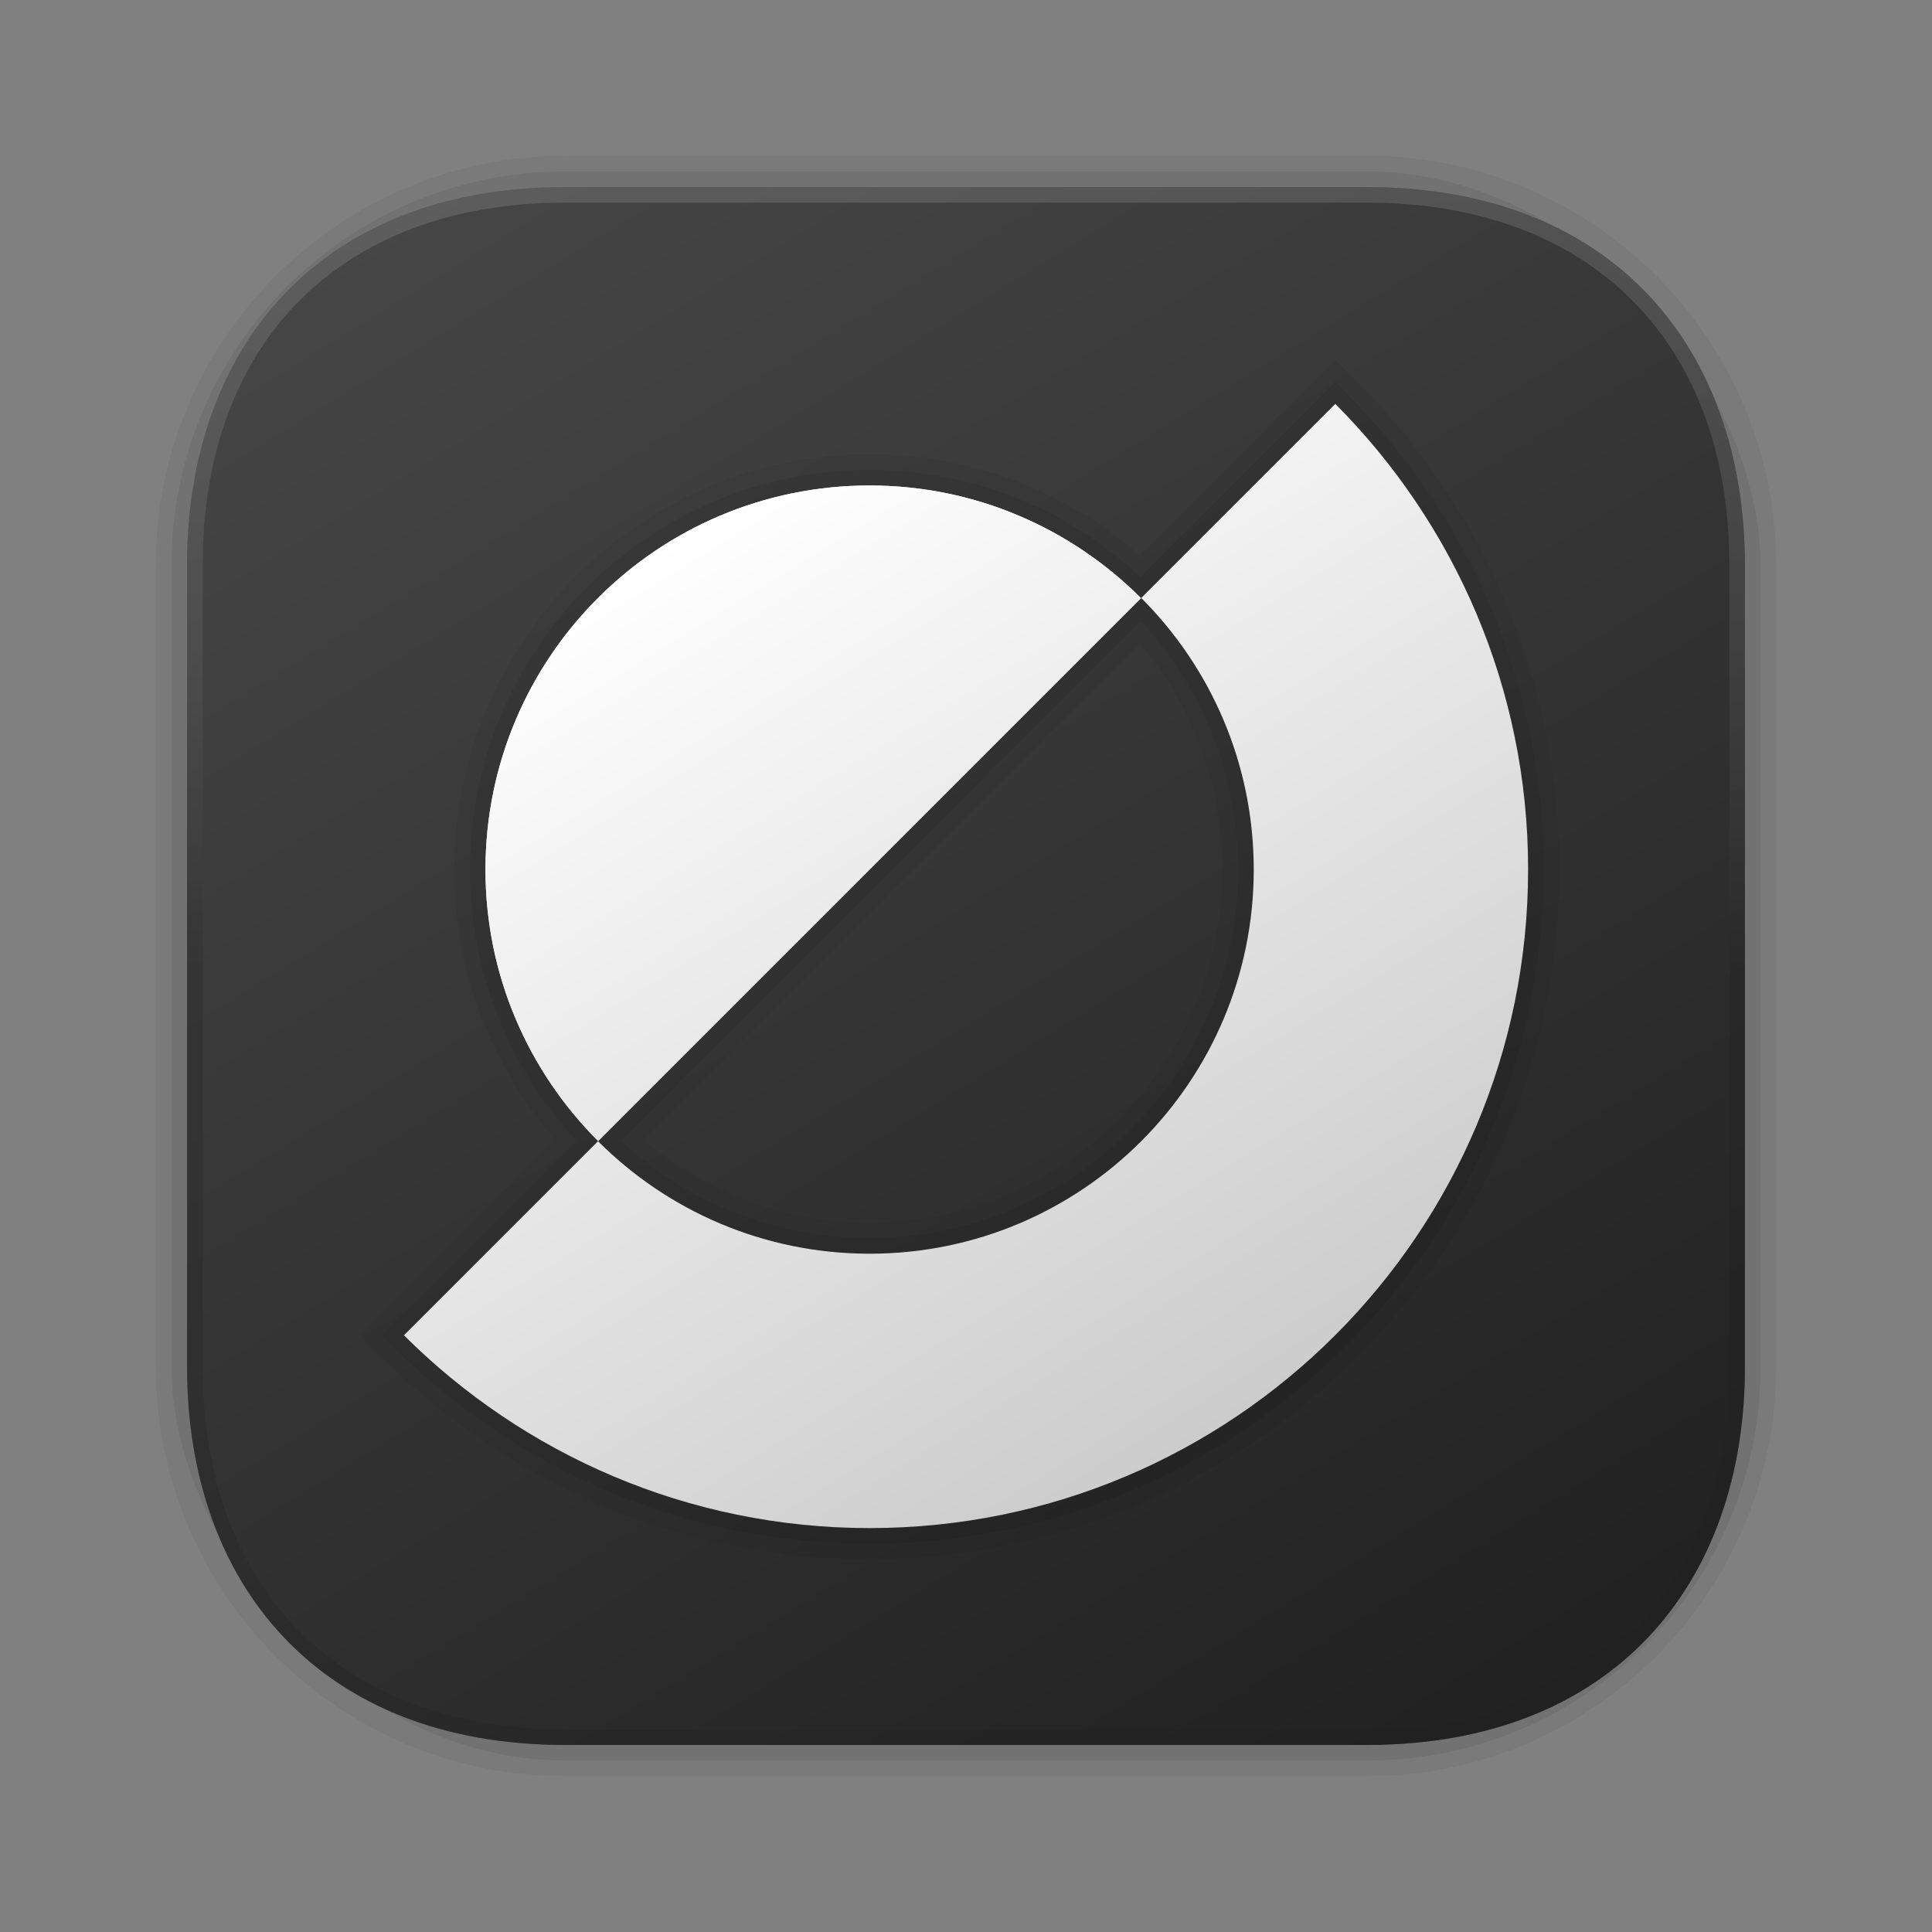 <?xml version="1.0" encoding="UTF-8"?><svg id="Layer_1" xmlns="http://www.w3.org/2000/svg" width="62" height="62" xmlns:xlink="http://www.w3.org/1999/xlink" viewBox="0 0 62 62"><rect x="0" y="0" width="62" height="62" fill="#808080" stroke="none"/><defs><linearGradient id="linear-gradient" x1="15.207" y1="5.303" x2="46.794" y2="56.696" gradientUnits="userSpaceOnUse"><stop offset="0" stop-color="#464646"/><stop offset="1" stop-color="#212121"/></linearGradient><linearGradient id="linear-gradient-2" x1="21.696" y1="17.252" x2="39.218" y2="45.761" gradientUnits="userSpaceOnUse"><stop offset="0" stop-color="#fff"/><stop offset=".242" stop-color="#f2f2f2"/><stop offset="1" stop-color="#ccc"/></linearGradient><linearGradient id="linear-gradient-3" x1="31" y1="55.998" x2="31" y2="6.002" gradientUnits="userSpaceOnUse"><stop offset=".5" stop-color="#212121"/><stop offset="1" stop-color="#fff" stop-opacity=".5"/></linearGradient></defs><path d="M18.139,5h25.724c7.25,0,13.137,5.886,13.137,13.137v25.726c0,7.25-5.886,13.137-13.137,13.137h-25.726c-7.25,0-13.137-5.886-13.137-13.137v-25.724c0-7.251,5.887-13.139,13.139-13.139Z" style="opacity:.05; stroke-width:0px;"/><rect x="5.501" y="5.501" width="50.998" height="50.998" rx="12.636" ry="12.636" style="opacity:.07; stroke-width:0px;"/><path d="M6.002,18.137v25.726c0,6.978,4.247,12.135,12.136,12.135l25.724 0c7.888-0,12.135-5.158,12.135-12.135v-25.726c0-6.978-4.247-12.135-12.135-12.135h-25.724c-7.889,0-12.136,5.157-12.136,12.135Z" style="fill:url(#linear-gradient); stroke-width:0px;"/><path d="M27.907,50.04c-5.903,0-11.462-2.301-15.652-6.479l-.711-.71,6.271-6.271c-2.091-2.424-3.238-5.485-3.238-8.675,0-7.349,5.979-13.329,13.329-13.329,3.187,0,6.248,1.146,8.674,3.237l6.272-6.272.709.712c4.178,4.191,6.479,9.749,6.479,15.651,0,12.204-9.929,22.134-22.134,22.134ZM20.648,36.582c2.04,1.713,4.597,2.649,7.258,2.649,6.245,0,11.325-5.08,11.325-11.325,0-2.661-.937-5.218-2.649-7.258l-15.934,15.934Z" style="opacity:.05; stroke-width:0px;"/><path d="M43.206,12.609l-.354-.356-6.252,6.252c-2.38-2.204-5.442-3.425-8.693-3.425-7.074,0-12.828,5.754-12.828,12.828,0,3.252,1.221,6.314,3.426,8.694l-6.252,6.252.355.354c4.096,4.084,9.529,6.333,15.298,6.333,11.928,0,21.632-9.704,21.632-21.632,0-5.769-2.249-11.201-6.333-15.298ZM27.907,39.732c-2.99,0-5.803-1.114-7.99-3.127l16.689-16.689c2.013,2.188,3.127,5.001,3.127,7.99,0,6.521-5.305,11.826-11.826,11.826Z" style="opacity:.07; stroke-width:0px;"/><path d="M36.617,19.196l-17.422,17.422c-2.231-2.231-3.616-5.306-3.616-8.711,0-6.809,5.518-12.327,12.327-12.327,3.405,0,6.48,1.385,8.711,3.616Z" style="fill:#f5f5f5; stroke-width:0px;"/><path d="M49.038,27.907c0,11.669-9.462,21.131-21.131,21.131-5.835,0-11.117-2.371-14.944-6.187l6.228-6.228c2.231,2.231,5.312,3.61,8.716,3.61,6.808,0,12.327-5.519,12.327-12.327,0-3.404-1.38-6.486-3.61-8.716l6.228-6.228c3.815,3.827,6.187,9.11,6.187,14.945ZM27.907,15.58c-6.809,0-12.327,5.518-12.327,12.327,0,3.405,1.385,6.48,3.616,8.711l17.422-17.422c-2.231-2.231-5.306-3.616-8.711-3.616Z" style="fill:url(#linear-gradient-2); stroke-width:0px;"/><path d="M43.863,6.002h-25.724c-7.889,0-12.136,5.157-12.136,12.135v25.726c0,6.977,4.247,12.135,12.136,12.135l25.724 0c7.888-0,12.135-5.158,12.135-12.135v-25.726c0-6.978-4.247-12.135-12.135-12.135ZM55.497,43.863c0,7.176-4.458,11.634-11.634,11.634h-25.724c-7.177,0-11.635-4.458-11.635-11.634v-25.726c0-7.176,4.459-11.634,11.635-11.634h25.724c7.176,0,11.634,4.458,11.634,11.634v25.726Z" style="fill:url(#linear-gradient-3); opacity:.25; stroke-width:0px;"/></svg>